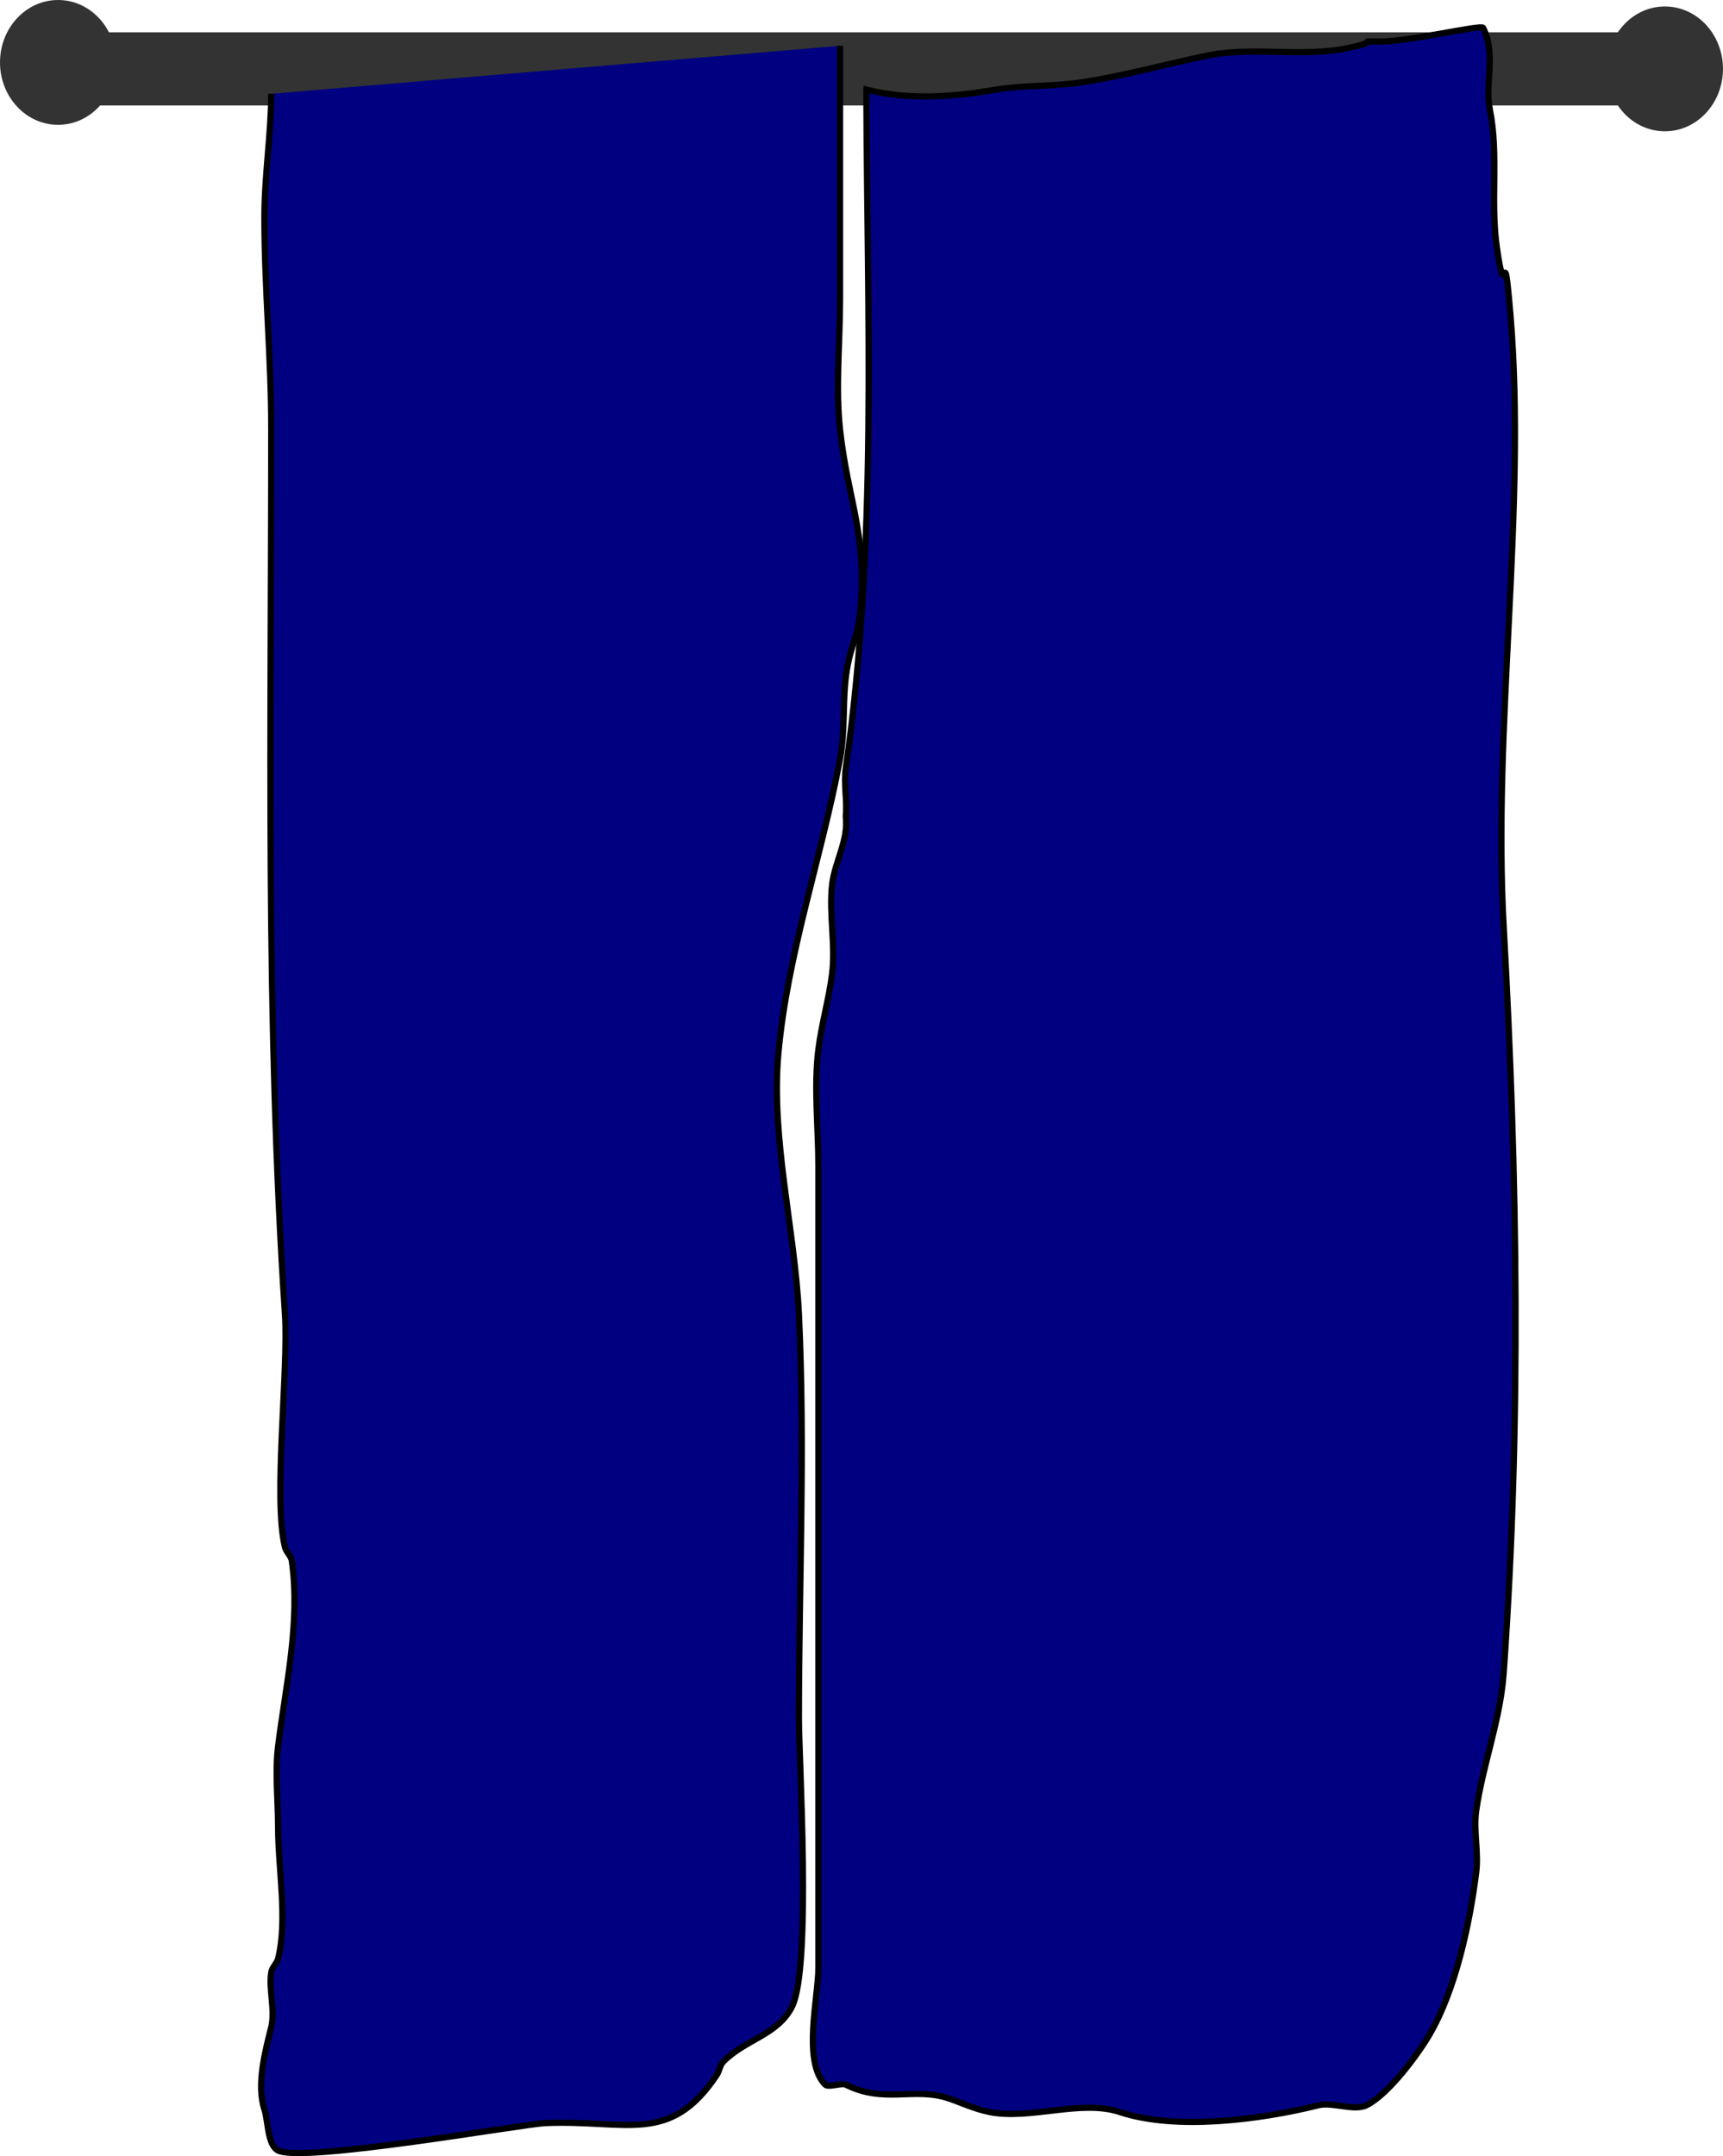 <?xml version="1.0" encoding="UTF-8" standalone="no"?>
<svg
   xmlns:dc="http://purl.org/dc/elements/1.1/"
   xmlns:cc="http://creativecommons.org/ns#"
   xmlns:rdf="http://www.w3.org/1999/02/22-rdf-syntax-ns#"
   xmlns:svg="http://www.w3.org/2000/svg"
   xmlns="http://www.w3.org/2000/svg"
   xmlns:sodipodi="http://sodipodi.sourceforge.net/DTD/sodipodi-0.dtd"
   xmlns:inkscape="http://www.inkscape.org/namespaces/inkscape"
   width="279.015"
   height="349.016"
   viewBox="0 0 73.823 92.344"
   version="1.1"
   id="svg2942"
   inkscape:version="1.0.1 (c497b03c, 2020-09-10)"
   sodipodi:docname="officeCurtains.svg">
  <defs
     id="defs2936" />
  <sodipodi:namedview
     id="base"
     pagecolor="#ffffff"
     bordercolor="#666666"
     borderopacity="1.0"
     inkscape:pageopacity="0.0"
     inkscape:pageshadow="2"
     inkscape:zoom="0.70496989"
     inkscape:cx="0.53022253"
     inkscape:cy="238.92138"
     inkscape:document-units="px"
     inkscape:current-layer="layer1"
     inkscape:document-rotation="0"
     showgrid="false"
     units="px"
     inkscape:window-width="1252"
     inkscape:window-height="847"
     inkscape:window-x="0"
     inkscape:window-y="25"
     inkscape:window-maximized="0" />
  <g
     inkscape:label="Layer 1"
     inkscape:groupmode="layer"
     id="layer1"
     transform="translate(-22.241,-64.738)">
    <g
       id="g4661">
      <g
         id="g77633"
         transform="translate(-76.466,43.08)">
        <rect
           style="opacity:1;fill:#333333;fill-opacity:1;stroke:none;stroke-width:0.205;stroke-miterlimit:4;stroke-dasharray:none;stroke-opacity:1"
           id="rect77611"
           width="69.122"
           height="3.134"
           x="101.011"
           y="23.041"
           ry="0" />
        <ellipse
           style="opacity:1;fill:#333333;fill-opacity:1;stroke:none;stroke-width:0.265;stroke-miterlimit:4;stroke-dasharray:none;stroke-opacity:1"
           id="path77613"
           cx="170.041"
           cy="24.608"
           rx="2.488"
           ry="2.673" />
        <ellipse
           style="opacity:1;fill:#333333;fill-opacity:1;stroke:none;stroke-width:0.265;stroke-miterlimit:4;stroke-dasharray:none;stroke-opacity:1"
           id="path77613-2"
           cx="101.195"
           cy="24.331"
           rx="2.488"
           ry="2.673" />
      </g>
      <path
         style="fill:#000080;stroke:#000000;stroke-width:0.265px;stroke-linecap:butt;stroke-linejoin:miter;stroke-opacity:1"
         d="m 33.862,68.754 c -0.009,1.778 -0.294,3.502 -0.294,5.285 0,3.078 0.294,6.006 0.294,9.102 0,12.639 -0.251,25.31 0.587,37.878 0.16,2.394 -0.513,7.93 0,9.983 0.053,0.212 0.263,0.371 0.294,0.587 0.375,2.624 -0.268,5.375 -0.587,7.928 -0.141,1.124 0,2.392 0,3.524 0,1.711 0.412,3.93 0,5.579 -0.053,0.212 -0.258,0.371 -0.294,0.587 -0.119,0.714 0.178,1.635 0,2.349 -0.251,1.002 -0.647,2.463 -0.294,3.524 0.162,0.485 0.128,1.532 0.587,1.762 1.078,0.539 10.466,-1.132 11.452,-1.175 3.482,-0.151 5.33,0.961 7.341,-2.055 0.121,-0.182 0.139,-0.432 0.294,-0.587 0.946,-0.946 2.332,-1.14 2.936,-2.349 0.841,-1.682 0.294,-10.559 0.294,-12.332 0,-5.746 0.273,-11.582 0,-17.324 -0.172,-3.603 -1.209,-7.55 -0.881,-11.158 0.391,-4.302 1.846,-8.376 2.643,-12.626 0.246,-1.311 0.083,-2.551 0.294,-3.817 0.189,-1.132 0.494,-1.43 0.587,-2.643 0.255,-3.312 -0.539,-4.556 -0.881,-7.634 -0.2,-1.803 0,-3.759 0,-5.579 0,-3.621 0,-7.243 0,-10.864"
         id="path4604" />
      <path
         style="fill:#000080;stroke:#000000;stroke-width:0.265px;stroke-linecap:butt;stroke-linejoin:miter;stroke-opacity:1"
         d="m 59.359,68.575 c 0.033,9.723 0.49,19.471 -0.881,29.069 -0.097,0.678 0.068,1.374 0,2.055 0.124,1.039 -0.477,1.944 -0.587,2.936 -0.139,1.255 0.157,2.564 0,3.817 -0.133,1.066 -0.452,2.147 -0.587,3.23 -0.202,1.613 0,3.365 0,4.992 0,3.23 0,6.46 0,9.69 0,8.222 0,16.443 0,24.665 0,1.239 -0.691,4.007 0.294,4.992 0.136,0.136 0.704,-0.089 0.881,0 1.658,0.829 2.912,0.09 4.404,0.587 0.54,0.18 1.098,0.454 1.762,0.587 1.727,0.345 3.917,-0.554 5.579,0 2.397,0.799 6.028,0.328 8.515,-0.294 0.583,-0.146 1.524,0.266 2.055,0 0.932,-0.466 2.157,-2.126 2.643,-2.936 1.174,-1.957 1.783,-4.868 2.055,-7.047 0.109,-0.874 -0.125,-1.771 0,-2.643 0.28,-1.961 1.031,-3.859 1.175,-5.873 0.762,-10.667 0.594,-21.315 0,-32.006 -0.474,-8.534 0.984,-17.843 0.294,-26.133 -0.316,-3.789 -0.179,-0.08 -0.587,-2.936 -0.279,-1.954 0.087,-3.968 -0.294,-5.873 -0.235,-1.173 0.283,-2.371 -0.294,-3.524 -0.075,-0.15 -3.145,0.587 -4.404,0.587 -1.346,0 0.31,-0.062 -1.468,0.294 -1.879,0.376 -4.012,-0.079 -5.873,0.294 -1.86,0.372 -3.683,0.904 -5.579,1.175 -1.167,0.167 -2.361,0.1 -3.524,0.294 -1.845,0.307 -3.692,0.472 -5.579,0 z"
         id="path4606" />
    </g>
  </g>
</svg>
